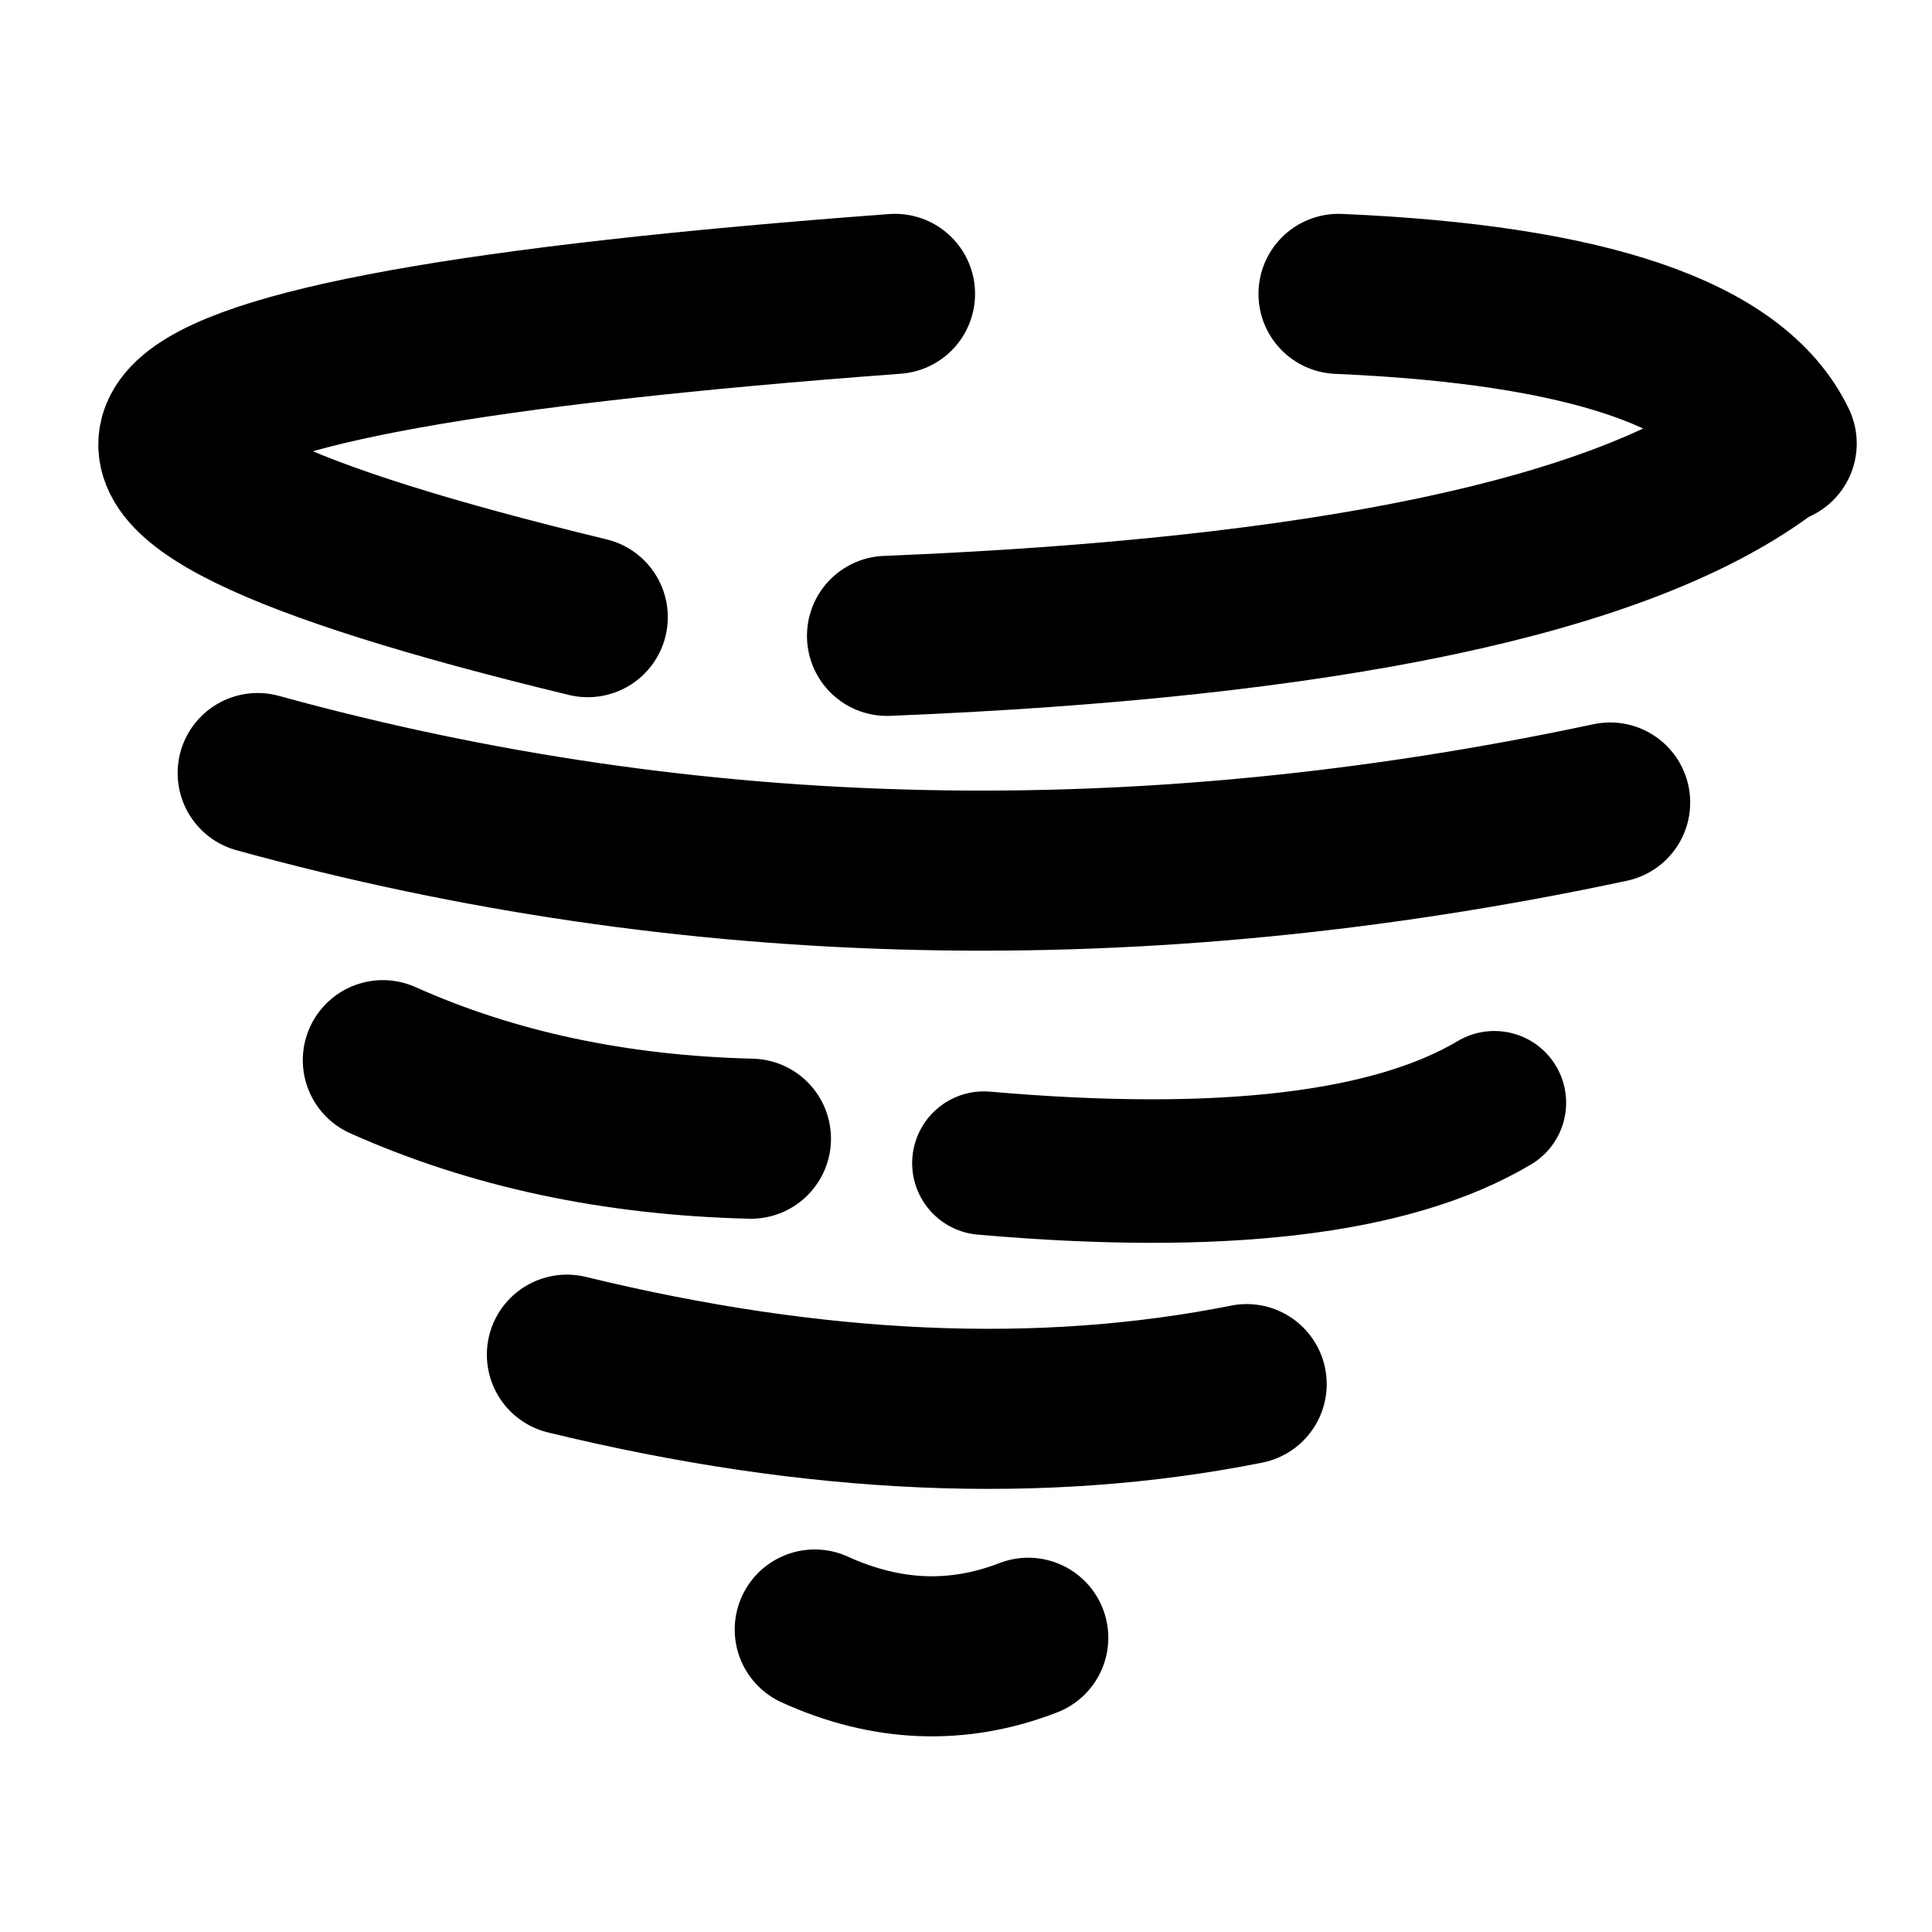 <?xml version="1.0" encoding="UTF-8" standalone="no"?>
<!DOCTYPE svg PUBLIC "-//W3C//DTD SVG 1.1//EN" "http://www.w3.org/Graphics/SVG/1.1/DTD/svg11.dtd">
<svg width="168.00" height="168.00" viewBox="0.00 0.00 700.00 700.00" xmlns="http://www.w3.org/2000/svg" xmlns:xlink="http://www.w3.org/1999/xlink">
<g stroke-linecap="round" id="레이어_3">
<path d="M93.36,280.09 Q328.99,344.99 583.39,290.76" fill="none" stroke="currentColor" stroke-width="58.00" stroke-opacity="1.00" stroke-linejoin="round"/>
<path d="M138.71,384.12 Q198.28,410.79 272.08,412.57" fill="none" stroke="currentColor" stroke-width="58.00" stroke-opacity="1.00" stroke-linejoin="round"/>
<path d="M205.40,490.82 Q340.55,523.72 451.69,501.49" fill="none" stroke="currentColor" stroke-width="58.00" stroke-opacity="1.00" stroke-linejoin="round"/>
<path d="M295.20,590.40 Q334.32,608.19 372.56,593.39" fill="none" stroke="currentColor" stroke-width="58.00" stroke-opacity="1.00" stroke-linejoin="round"/>
<path d="M324.28,106.48 Q-131.65,140.36 212.96,223.61" fill="none" stroke="currentColor" stroke-width="58.00" stroke-opacity="1.00" stroke-linejoin="round"/>
<path d="M484.97,106.48 Q620.49,112.29 643.73,160.69" fill="none" stroke="currentColor" stroke-width="58.00" stroke-opacity="1.00" stroke-linejoin="round"/>
<path d="M321.38,230.39 Q560.48,220.71 638.62,163.59" fill="none" stroke="currentColor" stroke-width="58.00" stroke-opacity="1.00" stroke-linejoin="round"/>
<path d="M356.49,421.43 Q485.67,432.73 541.44,399.55" fill="none" stroke="currentColor" stroke-width="52.00" stroke-opacity="1.00" stroke-linejoin="round"/>
</g>
</svg>
